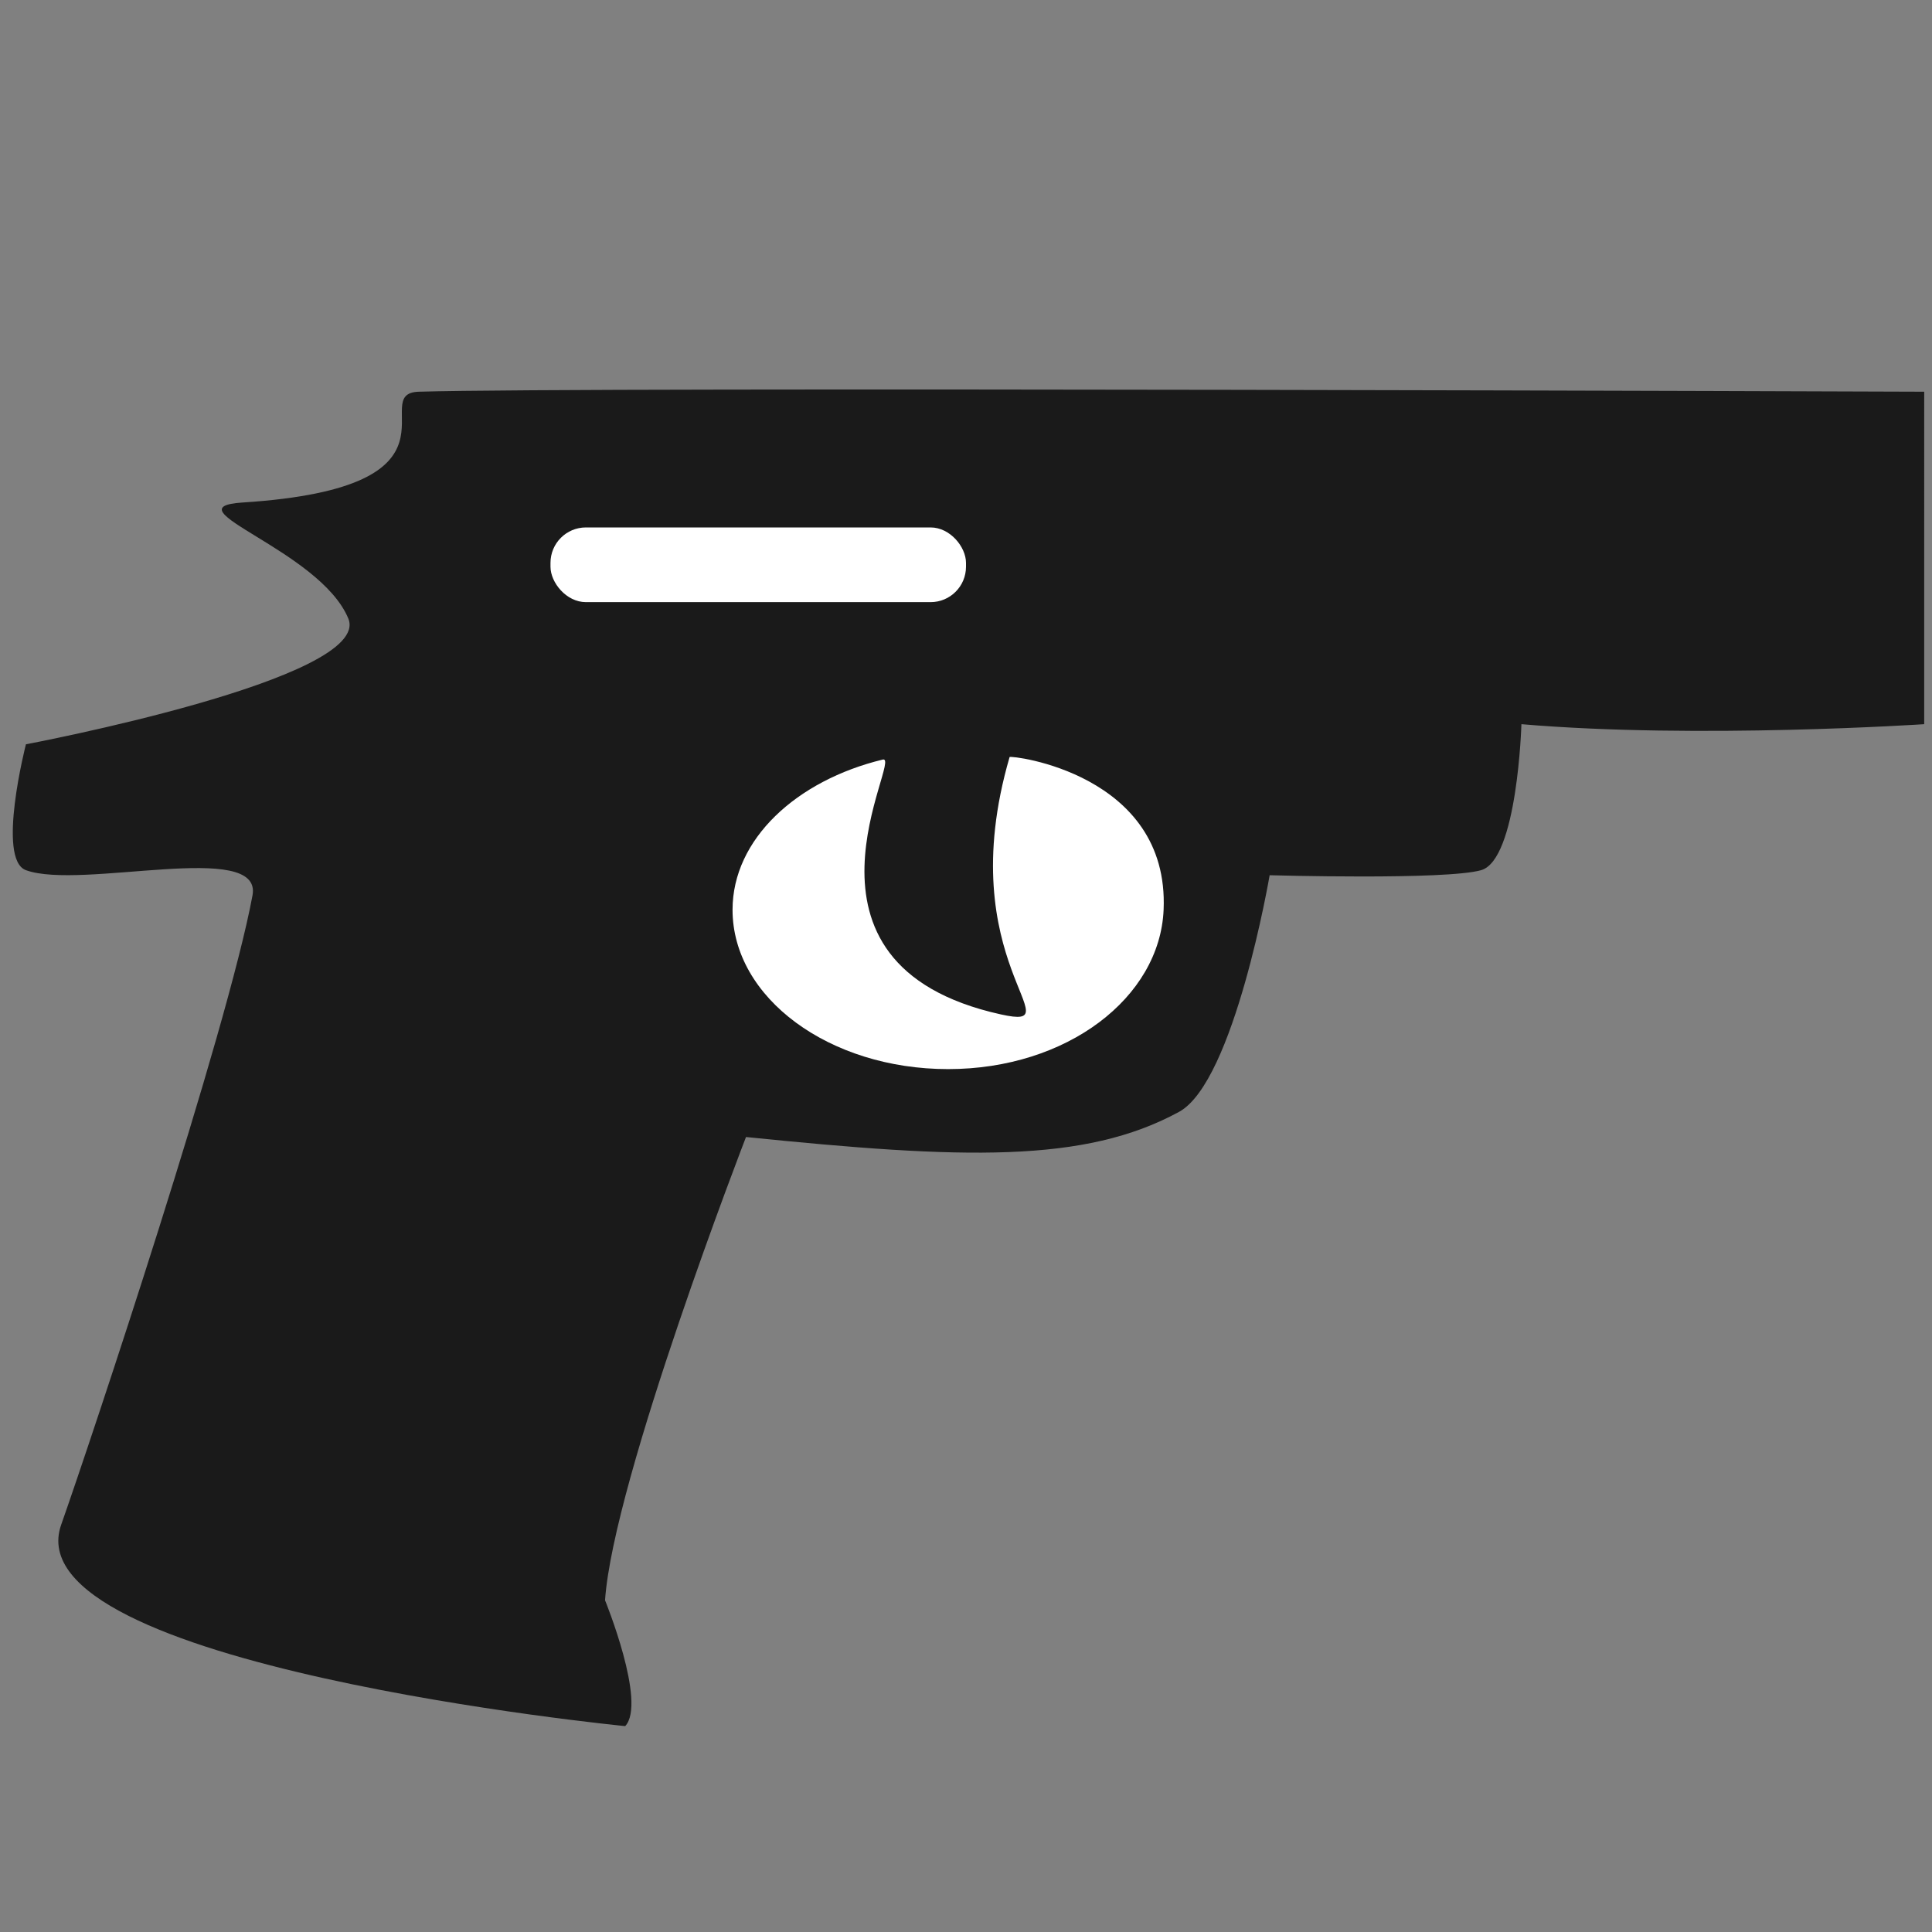 <svg xmlns="http://www.w3.org/2000/svg" viewBox="0 0 600 600"><rect x="0" y="0" width="600" height="600" fill="#808080" stroke="none"/><defs><style>.cls-1{fill:#1a1a1a;}.cls-2{fill:#fff;}</style></defs><title>spanning</title><g id="spanning"><path class="cls-1" d="M19,473.52c9.38-26.59,51.6-153.24,59.42-195.46,3.22-17.4-53.17-1.56-70.37-7.82-9.18-3.34,0-39.09,0-39.09S116,210.82,108.16,192.06c-8.88-21.31-56.25-34.47-32.84-36,73.49-4.7,38.14-33.9,54.73-34.41,51.6-1.56,467.53,0,467.53,0V224.9s-70.37,4.69-125.09,0c0,0-1.21,42.11-12.51,45.34-11,3.13-65.68,1.57-65.68,1.57s-10.94,64.1-28.14,73.49c-29.39,16-67,14.7-134.48,7.81,0,0-41.21,106.36-43.78,143.86,0,0,13,31.88,6.26,39.09C194.16,536.06,3.55,517.36,19,473.52Z"/><path class="cls-2" d="M361.37,282.54c1.83-42.41-47.64-48.06-47.83-47.43-18.57,63.75,20.83,85.11-2.64,79.94-70.68-15.55-30.19-80.74-36.75-79.16-26.77,6.48-46.65,24.71-46.65,46.65,0,27.33,30,49.48,66.94,49.48S360.2,309.84,361.37,282.54Z"/><rect class="cls-2" x="170.96" y="163.8" width="129.04" height="23.2" rx="11"/></g></svg>